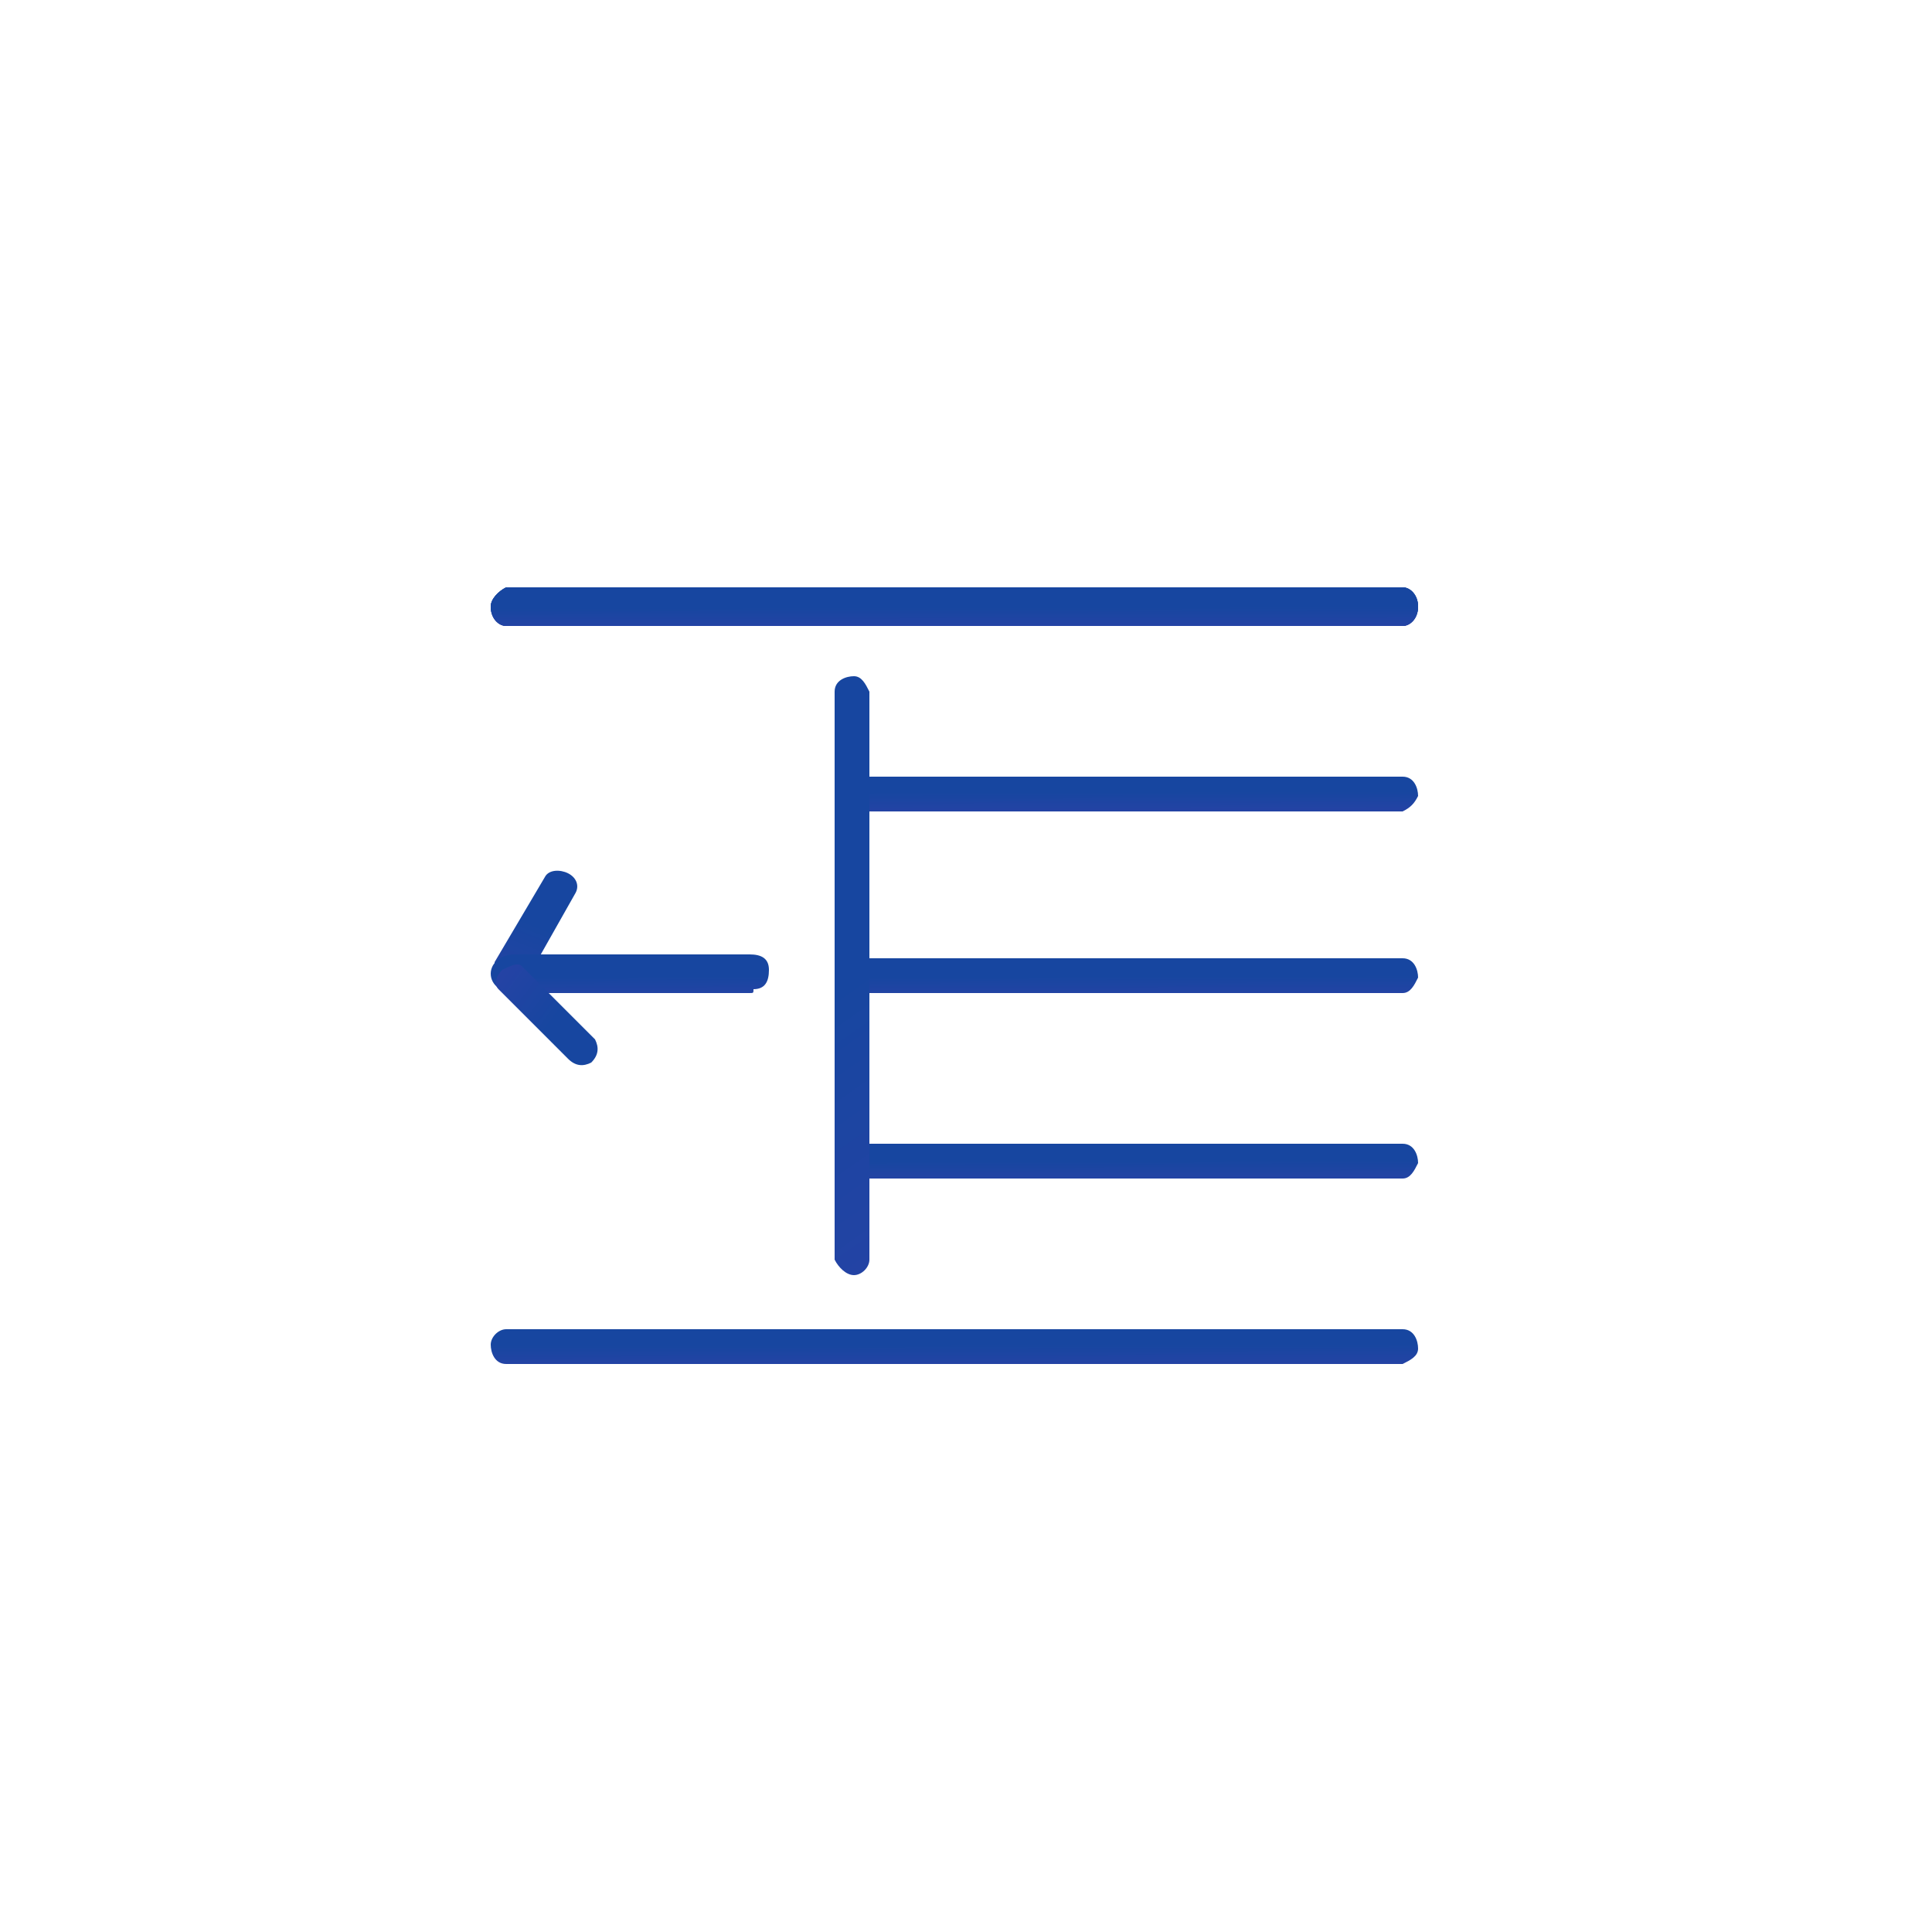 <?xml version="1.0" encoding="utf-8"?>
<!-- Generator: Adobe Illustrator 24.0.1, SVG Export Plug-In . SVG Version: 6.00 Build 0)  -->
<svg version="1.1" id="Layer_1" xmlns="http://www.w3.org/2000/svg" xmlns:xlink="http://www.w3.org/1999/xlink" x="0px" y="0px"
	 viewBox="0 0 50 50" style="enable-background:new 0 0 50 50;" xml:space="preserve">
<style type="text/css">
	.st0{fill:url(#Path_596_1_);}
	.st1{fill:url(#Path_597_1_);}
	.st2{fill:url(#Path_598_1_);}
	.st3{fill:url(#Path_599_1_);}
	.st4{fill:url(#Path_600_1_);}
	.st5{fill:url(#Path_601_1_);}
	.st6{fill:url(#Path_602_1_);}
	.st7{fill:url(#Path_603_1_);}
	.st8{fill:url(#Path_604_1_);}
	.st9{fill:url(#Path_605_1_);}
	.st10{fill:url(#Path_606_1_);}
</style>
<linearGradient id="Path_596_1_" gradientUnits="userSpaceOnUse" x1="-640.848" y1="83.34" x2="-641.035" y2="87.839" gradientTransform="matrix(24.002 0 0 -0.912 15410.554 95.832)">
	<stop  offset="0" style="stop-color:#832DC4"/>
	<stop  offset="1" style="stop-color:#1746A0"/>
</linearGradient>
<path id="Path_596" class="st0" d="M36.3,16.2H13.1c-0.2,0-0.4-0.2-0.4-0.5c0-0.2,0.2-0.4,0.4-0.5h23.2c0.2,0,0.4,0.2,0.4,0.5
	C36.7,16,36.5,16.2,36.3,16.2z"/>
<g id="Group_1031" transform="translate(0)">
	
		<linearGradient id="Path_597_1_" gradientUnits="userSpaceOnUse" x1="-640.846" y1="83.335" x2="-641.033" y2="87.834" gradientTransform="matrix(23.999 0 0 -0.912 15408.809 114.915)">
		<stop  offset="0" style="stop-color:#832DC4"/>
		<stop  offset="1" style="stop-color:#1746A0"/>
	</linearGradient>
	<path id="Path_597" class="st1" d="M36.3,35.3H13.1c-0.3,0-0.4-0.3-0.4-0.5c0-0.2,0.2-0.4,0.4-0.4h23.2c0.3,0,0.4,0.3,0.4,0.5
		C36.7,35.1,36.5,35.2,36.3,35.3z"/>
	
		<linearGradient id="Path_598_1_" gradientUnits="userSpaceOnUse" x1="-631.324" y1="83.335" x2="-631.511" y2="87.834" gradientTransform="matrix(15.034 0 0 -0.912 9523.011 110.143)">
		<stop  offset="0" style="stop-color:#832DC4"/>
		<stop  offset="1" style="stop-color:#1746A0"/>
	</linearGradient>
	<path id="Path_598" class="st2" d="M36.3,30.5H22c-0.3,0-0.4-0.3-0.4-0.5c0-0.2,0.2-0.3,0.4-0.4h14.3c0.3,0,0.4,0.3,0.4,0.5
		C36.6,30.3,36.5,30.5,36.3,30.5L36.3,30.5z"/>
	
		<linearGradient id="Path_599_1_" gradientUnits="userSpaceOnUse" x1="-631.325" y1="83.341" x2="-631.512" y2="87.84" gradientTransform="matrix(15.034 0 0 -0.912 9523.07 105.377)">
		<stop  offset="0" style="stop-color:#832DC4"/>
		<stop  offset="1" style="stop-color:#1746A0"/>
	</linearGradient>
	<path id="Path_599" class="st3" d="M36.3,25.7H22c-0.3,0-0.4-0.3-0.4-0.5c0-0.2,0.2-0.3,0.4-0.4h14.3c0.3,0,0.4,0.3,0.4,0.5
		C36.6,25.5,36.5,25.7,36.3,25.7L36.3,25.7z"/>
	
		<linearGradient id="Path_600_1_" gradientUnits="userSpaceOnUse" x1="-631.325" y1="83.341" x2="-631.512" y2="87.84" gradientTransform="matrix(15.034 0 0 -0.912 9523.07 100.605)">
		<stop  offset="0" style="stop-color:#832DC4"/>
		<stop  offset="1" style="stop-color:#1746A0"/>
	</linearGradient>
	<path id="Path_600" class="st4" d="M36.3,21H22c-0.3,0-0.4-0.3-0.4-0.5c0-0.2,0.2-0.3,0.4-0.4h14.3c0.3,0,0.4,0.3,0.4,0.5
		C36.6,20.8,36.5,20.9,36.3,21L36.3,21z"/>
	
		<linearGradient id="Path_601_1_" gradientUnits="userSpaceOnUse" x1="-640.848" y1="83.34" x2="-641.035" y2="87.839" gradientTransform="matrix(24.002 0 0 -0.912 15410.554 95.832)">
		<stop  offset="0" style="stop-color:#832DC4"/>
		<stop  offset="1" style="stop-color:#1746A0"/>
	</linearGradient>
	<path id="Path_601" class="st5" d="M36.3,16.2H13.1c-0.2,0-0.4-0.2-0.4-0.5c0-0.2,0.2-0.4,0.4-0.5h23.2c0.2,0,0.4,0.2,0.4,0.5
		C36.7,16,36.5,16.2,36.3,16.2z"/>
	
		<linearGradient id="Path_602_1_" gradientUnits="userSpaceOnUse" x1="-640.848" y1="83.34" x2="-641.035" y2="87.839" gradientTransform="matrix(24.002 0 0 -0.912 15410.554 95.832)">
		<stop  offset="0" style="stop-color:#832DC4"/>
		<stop  offset="1" style="stop-color:#1746A0"/>
	</linearGradient>
	<path id="Path_602" class="st6" d="M36.3,16.2H13.1c-0.2,0-0.4-0.2-0.4-0.5c0-0.2,0.2-0.4,0.4-0.5h23.2c0.2,0,0.4,0.2,0.4,0.5
		C36.7,16,36.5,16.2,36.3,16.2z"/>
	
		<linearGradient id="Path_603_1_" gradientUnits="userSpaceOnUse" x1="-236.653" y1="386.949" x2="-236.84" y2="391.448" gradientTransform="matrix(0.912 0 0 -15.444 238.108 6070.811)">
		<stop  offset="0" style="stop-color:#832DC4"/>
		<stop  offset="1" style="stop-color:#1746A0"/>
	</linearGradient>
	<path id="Path_603" class="st7" d="M22.1,33c-0.2,0-0.4-0.2-0.5-0.4V17.9c0-0.3,0.3-0.4,0.5-0.4c0.2,0,0.3,0.2,0.4,0.4v14.7
		C22.5,32.8,22.3,33,22.1,33z"/>
	
		<linearGradient id="Path_604_1_" gradientUnits="userSpaceOnUse" x1="-131.615" y1="386.341" x2="-131.802" y2="390.84" gradientTransform="matrix(0.79 0.456 1.609 -2.786 -510.686 1172.982)">
		<stop  offset="0" style="stop-color:#832DC4"/>
		<stop  offset="1" style="stop-color:#1746A0"/>
	</linearGradient>
	<path id="Path_604" class="st8" d="M13.1,25.4c-0.2-0.1-0.3-0.3-0.3-0.5l1.3-2.2c0.1-0.2,0.4-0.2,0.6-0.1c0.2,0.1,0.3,0.3,0.2,0.5
		l-1.3,2.3C13.5,25.5,13.3,25.5,13.1,25.4z"/>
	
		<linearGradient id="Path_605_1_" gradientUnits="userSpaceOnUse" x1="-604.154" y1="86.859" x2="-604.341" y2="91.359" gradientTransform="matrix(7.277 0 0 -0.922 4413.974 109.505)">
		<stop  offset="0" style="stop-color:#832DC4"/>
		<stop  offset="1" style="stop-color:#1746A0"/>
	</linearGradient>
	<path id="Path_605" class="st9" d="M19.4,25.7h-6.1c-0.3,0-0.6-0.2-0.6-0.5s0.3-0.5,0.6-0.5h6.1c0.3,0,0.5,0.1,0.5,0.4
		c0,0.3-0.1,0.5-0.4,0.5C19.5,25.7,19.5,25.7,19.4,25.7L19.4,25.7z"/>
	
		<linearGradient id="Path_606_1_" gradientUnits="userSpaceOnUse" x1="-725.753" y1="554.126" x2="-725.94" y2="558.625" gradientTransform="matrix(-0.645 0.645 2.287 2.287 -1731.449 -782.98)">
		<stop  offset="0" style="stop-color:#832DC4"/>
		<stop  offset="1" style="stop-color:#1746A0"/>
	</linearGradient>
	<path id="Path_606" class="st10" d="M15.3,27.5c0.2-0.2,0.2-0.4,0.1-0.6L13.5,25c-0.1-0.1-0.3,0-0.5,0.1c-0.2,0.2-0.2,0.4-0.1,0.5
		l1.8,1.8C14.9,27.6,15.1,27.6,15.3,27.5z"/>
</g>
</svg>

